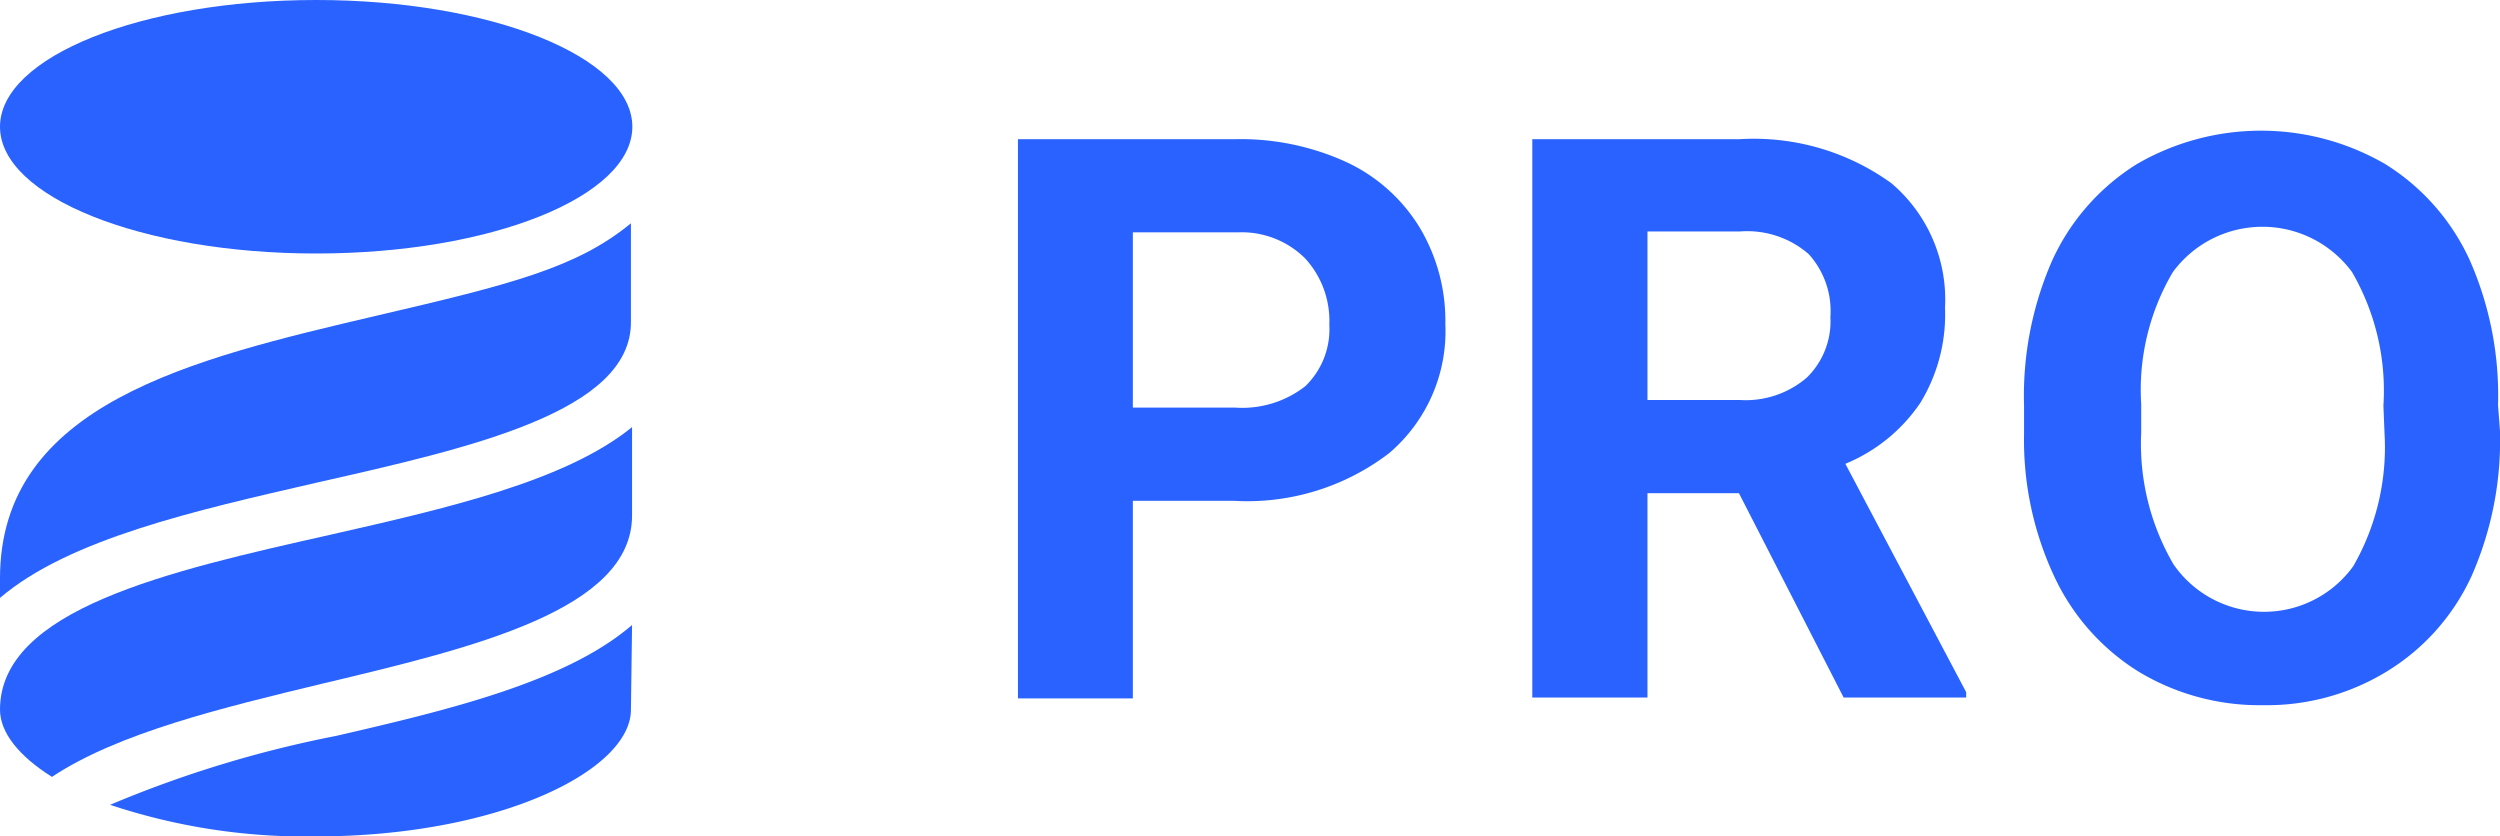 <svg xmlns="http://www.w3.org/2000/svg" viewBox="0 0 88.56 29.63"><defs><style>.cls-1{fill:#2962ff;}</style></defs><title>Asset 4</title><g id="Layer_2" data-name="Layer 2"><g id="Layer_1-2" data-name="Layer 1"><ellipse class="cls-1" cx="11.2" cy="4.49" rx="11.2" ry="4.49"/><path class="cls-1" d="M11.45,24.21c-3.57.86-7.26,1.75-9.61,3.31C.66,26.78,0,25.94,0,25.14c0-3.55,5.93-4.9,11.67-6.19,4.14-.94,8.36-1.9,10.72-3.82v3.13C22.39,21.59,16.83,22.93,11.45,24.21Z"/><path class="cls-1" d="M11.25,17.09c-4.35,1-8.8,2-11.25,4.09v-.69c0-6.18,6.79-7.77,13.35-9.31,4.77-1.11,7.09-1.7,9-3.27v3.47C22.39,14.57,16.73,15.85,11.25,17.09Z"/><path class="cls-1" d="M22.39,22.14c-2.32,2-6.45,3-10.49,3.93a40.56,40.56,0,0,0-8,2.44,21.93,21.93,0,0,0,7.26,1.12c6.52,0,11.19-2.34,11.19-4.49Z"/><path class="cls-1" d="M40.13,17.74v7H36.06V4.93h7.71a9,9,0,0,1,3.92.81,6,6,0,0,1,2.6,2.32,6.43,6.43,0,0,1,.91,3.42,5.67,5.67,0,0,1-2,4.58,8.27,8.27,0,0,1-5.51,1.68Zm0-3.3h3.64a3.63,3.63,0,0,0,2.47-.76,2.81,2.81,0,0,0,.85-2.18,3.27,3.27,0,0,0-.86-2.35,3.19,3.19,0,0,0-2.36-.92H40.13Z"/><path class="cls-1" d="M61.6,17.47H58.36v7.24H54.28V4.93h7.35A8.32,8.32,0,0,1,67,6.49a5.4,5.4,0,0,1,1.9,4.41,6,6,0,0,1-.88,3.38,5.94,5.94,0,0,1-2.65,2.15l4.28,8.09v.19H65.31Zm-3.24-3.3h3.28A3.32,3.32,0,0,0,64,13.38a2.78,2.78,0,0,0,.84-2.15A3,3,0,0,0,64.07,9a3.32,3.32,0,0,0-2.44-.8H58.36Z"/><path class="cls-1" d="M88.56,15.27a11.94,11.94,0,0,1-1,5.12,7.73,7.73,0,0,1-3,3.39,8.14,8.14,0,0,1-4.4,1.2,8.29,8.29,0,0,1-4.39-1.18,7.89,7.89,0,0,1-3-3.38,11.4,11.4,0,0,1-1.07-5.05v-1a11.93,11.93,0,0,1,1-5.15,7.87,7.87,0,0,1,3-3.41,8.77,8.77,0,0,1,8.79,0,7.83,7.83,0,0,1,3,3.41,11.87,11.87,0,0,1,1,5.13Zm-4.13-.9a8.37,8.37,0,0,0-1.11-4.73,3.94,3.94,0,0,0-6.35,0,8.21,8.21,0,0,0-1.12,4.68v1A8.46,8.46,0,0,0,77,20a3.9,3.9,0,0,0,6.36.06,8.45,8.45,0,0,0,1.11-4.7Z"/></g></g></svg>